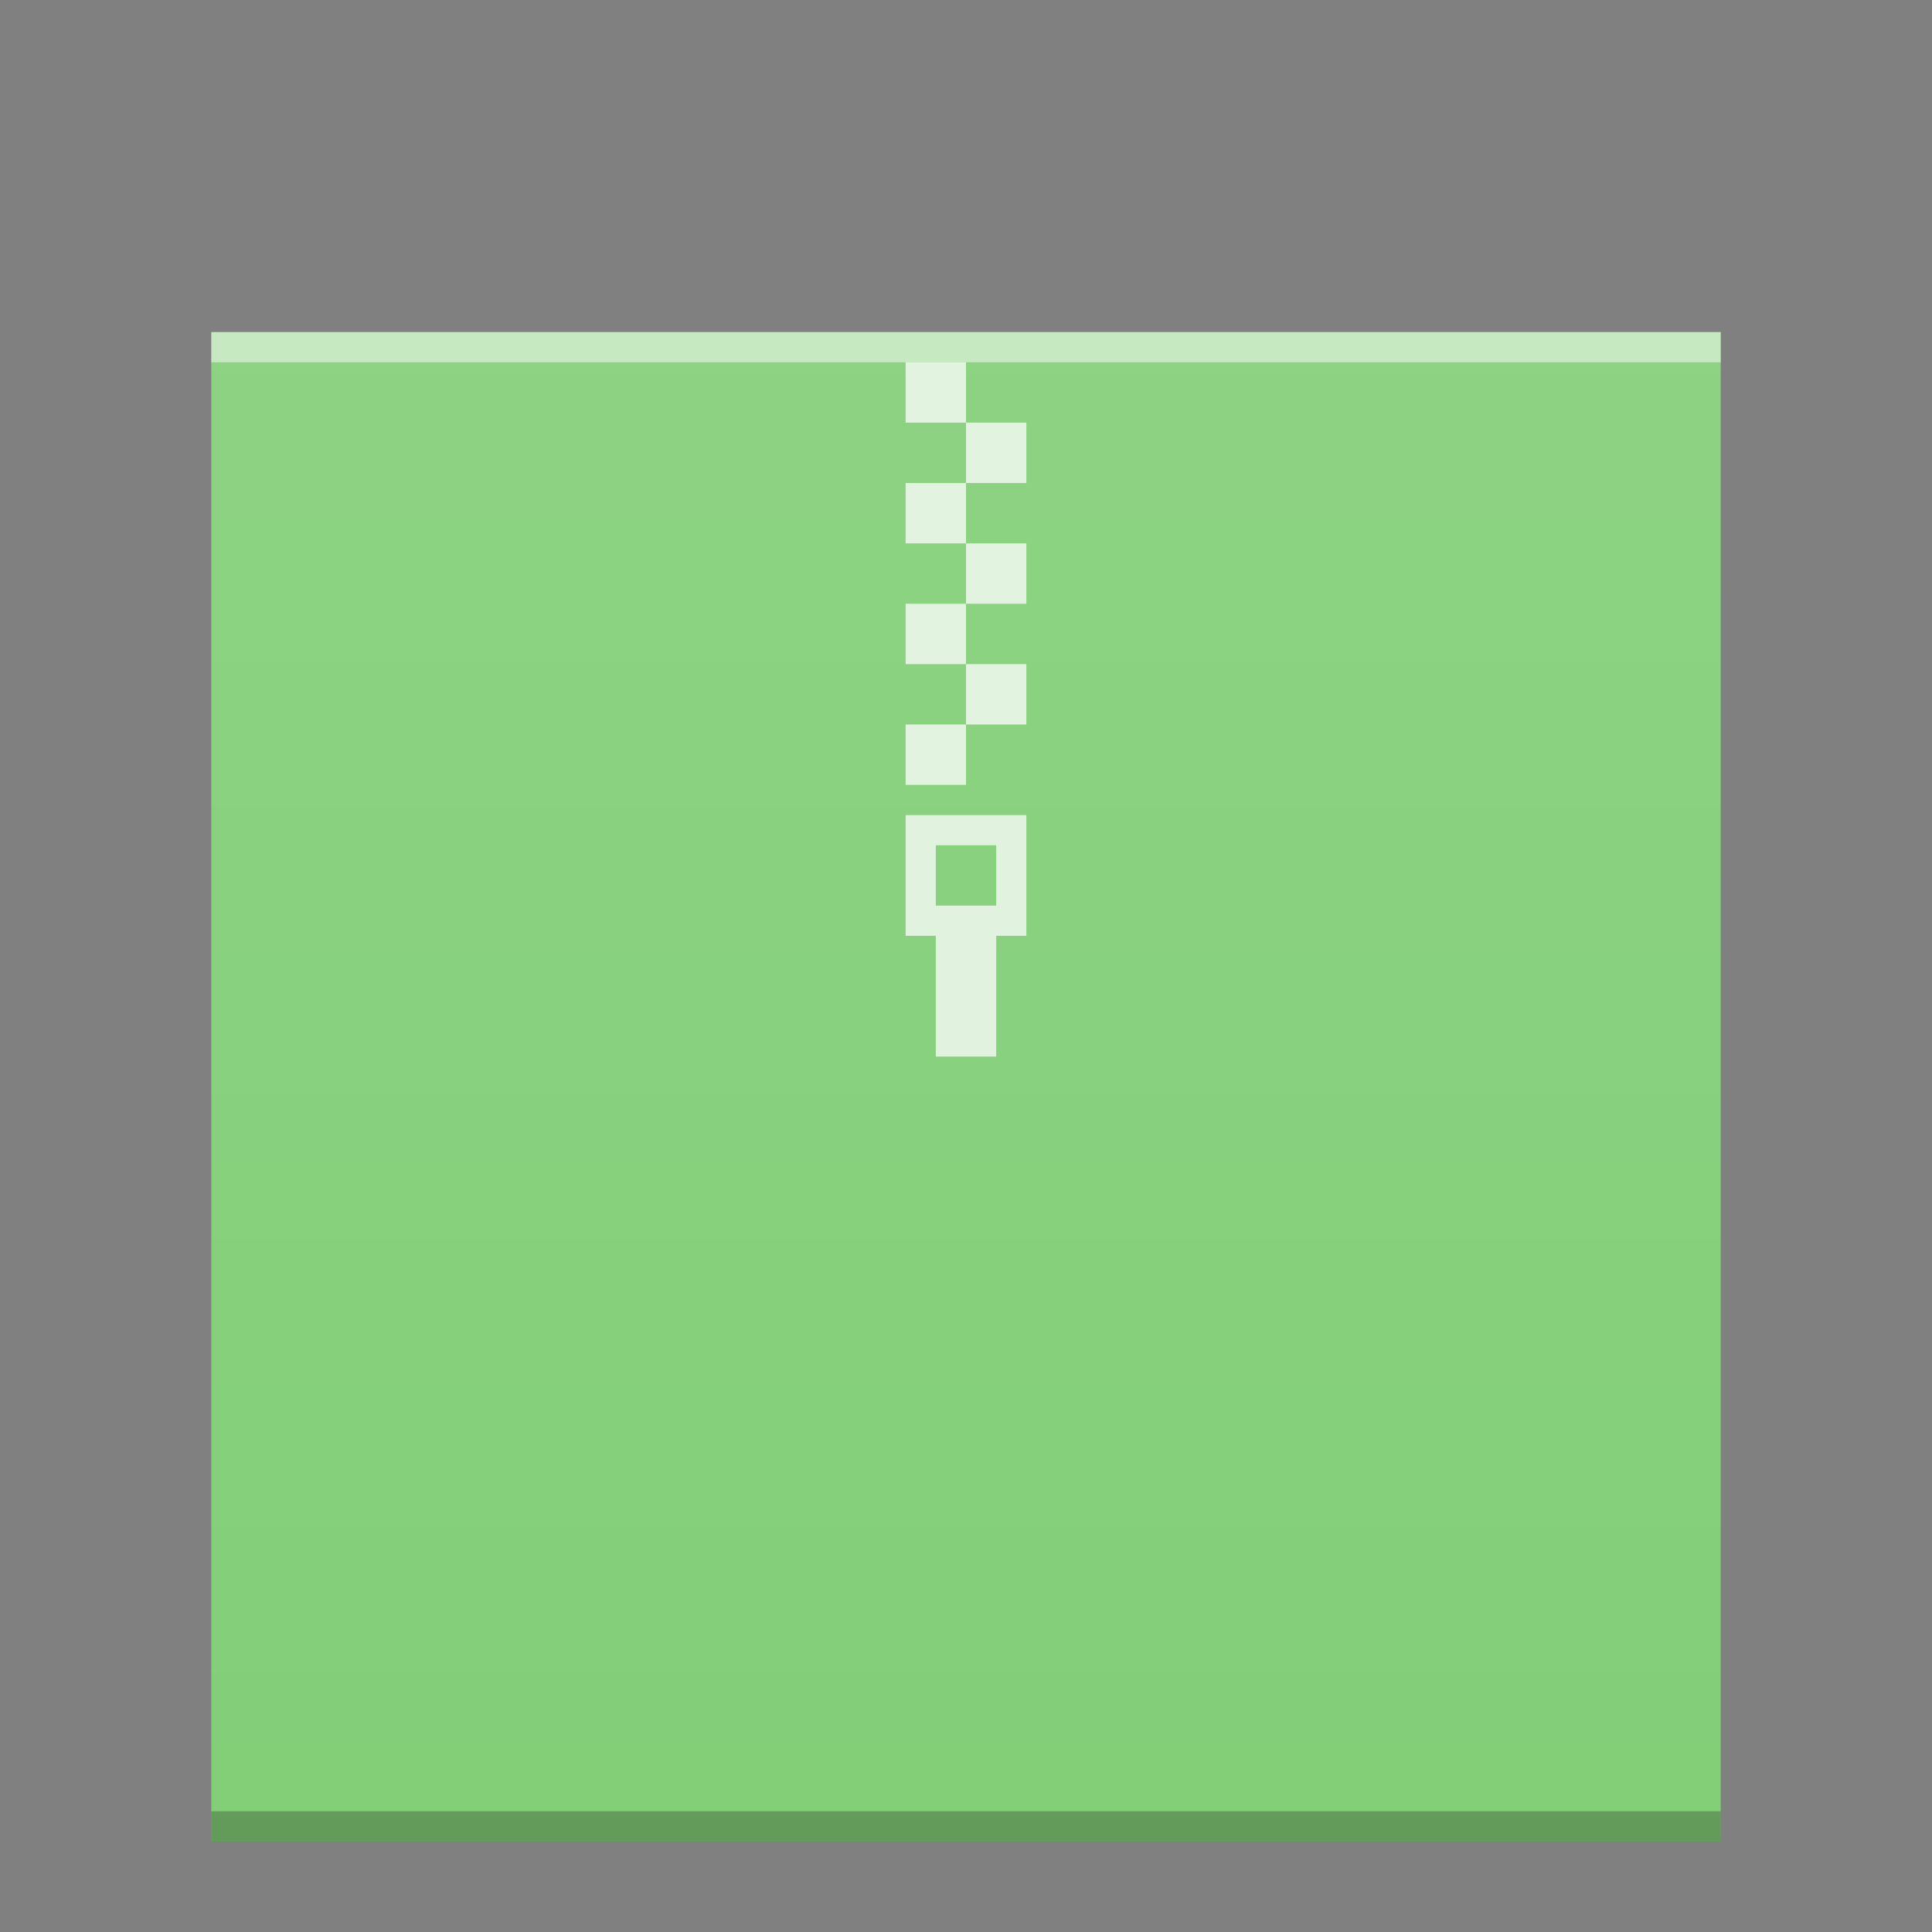 <?xml version="1.0" encoding="UTF-8" standalone="no"?>
<svg
        xmlns:dc="http://purl.org/dc/elements/1.1/"
        xmlns:cc="http://creativecommons.org/ns#"
        xmlns:rdf="http://www.w3.org/1999/02/22-rdf-syntax-ns#"
        xmlns:xlink="http://www.w3.org/1999/xlink"
        xmlns:sodipodi="http://sodipodi.sourceforge.net/DTD/sodipodi-0.dtd"
        xmlns:inkscape="http://www.inkscape.org/namespaces/inkscape"
        xmlns="http://www.w3.org/2000/svg"
        width="64"
        version="1.1"
        viewBox="0 0 64 64"
        height="64"
        id="svg2"
        inkscape:version="0.91 r13725"
        sodipodi:docname="application-x-arc.svg">
    <rect x="0" y="0" width="64" height="64" fill="#808080" stroke="none"/>
    <sodipodi:namedview
            pagecolor="#ffffff"
            bordercolor="#666666"
            borderopacity="1"
            objecttolerance="10"
            gridtolerance="10"
            guidetolerance="10"
            inkscape:pageopacity="0"
            inkscape:pageshadow="2"
            inkscape:window-width="1360"
            inkscape:window-height="708"
            id="namedview28"
            showgrid="false"
            inkscape:zoom="3.6875"
            inkscape:cx="-26.305084"
            inkscape:cy="16.813558"
            inkscape:window-x="0"
            inkscape:window-y="0"
            inkscape:window-maximized="1"
            inkscape:current-layer="svg2"/>
    <defs
            id="defs4">
        <linearGradient
                inkscape:collect="always"
                xlink:href="#linearGradient6251"
                id="linearGradient5849"
                gradientUnits="userSpaceOnUse"
                gradientTransform="matrix(1,0,0,0.846,-47,-272.734)"
                x1="58"
                y1="403.411"
                x2="58"
                y2="323.823"/>
        <linearGradient
                inkscape:collect="always"
                id="linearGradient6251">
            <stop
                    style="stop-color:#ffffff;stop-opacity:0"
                    offset="0"
                    id="stop6253"/>
            <stop
                    style="stop-color:#ffffff;stop-opacity:0.2"
                    offset="1"
                    id="stop6255"/>
        </linearGradient>
    </defs>
    <rect
            y="11.001"
            x="7"
            height="50"
            width="50"
            id="rect5837"
            style="color:#000000;clip-rule:nonzero;display:inline;overflow:visible;visibility:visible;opacity:1;isolation:auto;mix-blend-mode:normal;color-interpolation:sRGB;color-interpolation-filters:linearRGB;solid-color:#000000;solid-opacity:1;fill:#81ce76;fill-opacity:1;fill-rule:nonzero;stroke:none;stroke-width:1;stroke-linecap:butt;stroke-linejoin:miter;stroke-miterlimit:4;stroke-dasharray:none;stroke-dashoffset:0;stroke-opacity:1;marker:none;color-rendering:auto;image-rendering:auto;shape-rendering:auto;text-rendering:auto;enable-background:accumulate"/>
    <rect
            width="50"
            x="7"
            y="60.001"
            height="1"
            style="color:#000000;clip-rule:nonzero;display:inline;overflow:visible;visibility:visible;opacity:0.25;isolation:auto;mix-blend-mode:normal;color-interpolation:sRGB;color-interpolation-filters:linearRGB;solid-color:#000000;solid-opacity:1;fill:#000000;fill-opacity:1;fill-rule:nonzero;stroke-width:1;stroke-linecap:butt;stroke-linejoin:miter;stroke-miterlimit:4;stroke-dasharray:none;stroke-dashoffset:0;stroke-opacity:1;color-rendering:auto;image-rendering:auto;shape-rendering:auto;text-rendering:auto;enable-background:accumulate"
            id="rect5839"/>
    <rect
            width="50"
            x="7"
            y="11.001"
            height="1"
            style="color:#000000;clip-rule:nonzero;display:inline;overflow:visible;visibility:visible;opacity:0.5;isolation:auto;mix-blend-mode:normal;color-interpolation:sRGB;color-interpolation-filters:linearRGB;solid-color:#000000;solid-opacity:1;fill:#ffffff;fill-opacity:1;fill-rule:nonzero;stroke-width:1;stroke-linecap:butt;stroke-linejoin:miter;stroke-miterlimit:4;stroke-dasharray:none;stroke-dashoffset:0;stroke-opacity:1;color-rendering:auto;image-rendering:auto;shape-rendering:auto;text-rendering:auto;enable-background:accumulate"
            id="rect5841"/>
    <rect
            style="color:#000000;clip-rule:nonzero;display:inline;overflow:visible;visibility:visible;opacity:0.552;isolation:auto;mix-blend-mode:normal;color-interpolation:sRGB;color-interpolation-filters:linearRGB;solid-color:#000000;solid-opacity:1;fill:url(#linearGradient5849);fill-opacity:1;fill-rule:nonzero;stroke:none;stroke-width:1;stroke-linecap:butt;stroke-linejoin:miter;stroke-miterlimit:4;stroke-dasharray:none;stroke-dashoffset:0;stroke-opacity:1;marker:none;color-rendering:auto;image-rendering:auto;shape-rendering:auto;text-rendering:auto;enable-background:accumulate"
            id="rect5847"
            width="50"
            height="50"
            x="7"
            y="11.001"/>
    <path
            inkscape:connector-curvature="0"
            style="opacity:0.75;fill:#ffffff;fill-opacity:1"
            d="m 30,12 0,2 2,0 0,-2 -2,0 z m 2,2 0,2 2,0 0,-2 -2,0 z m 0,2 -2,0 0,2 2,0 0,-2 z m 0,2 0,2 2,0 0,-2 -2,0 z m 0,2 -2,0 0,2 2,0 0,-2 z m 0,2 0,2 2,0 0,-2 -2,0 z m 0,2 -2,0 0,2 2,0 0,-2 z m -2,3 0,4 1,0 0,4 2,0 0,-4 1,0 0,-4 -4,0 z m 1,1 2,0 0,2 -2,0 0,-2 z"
            id="rect4173-3-3"/>
</svg>

